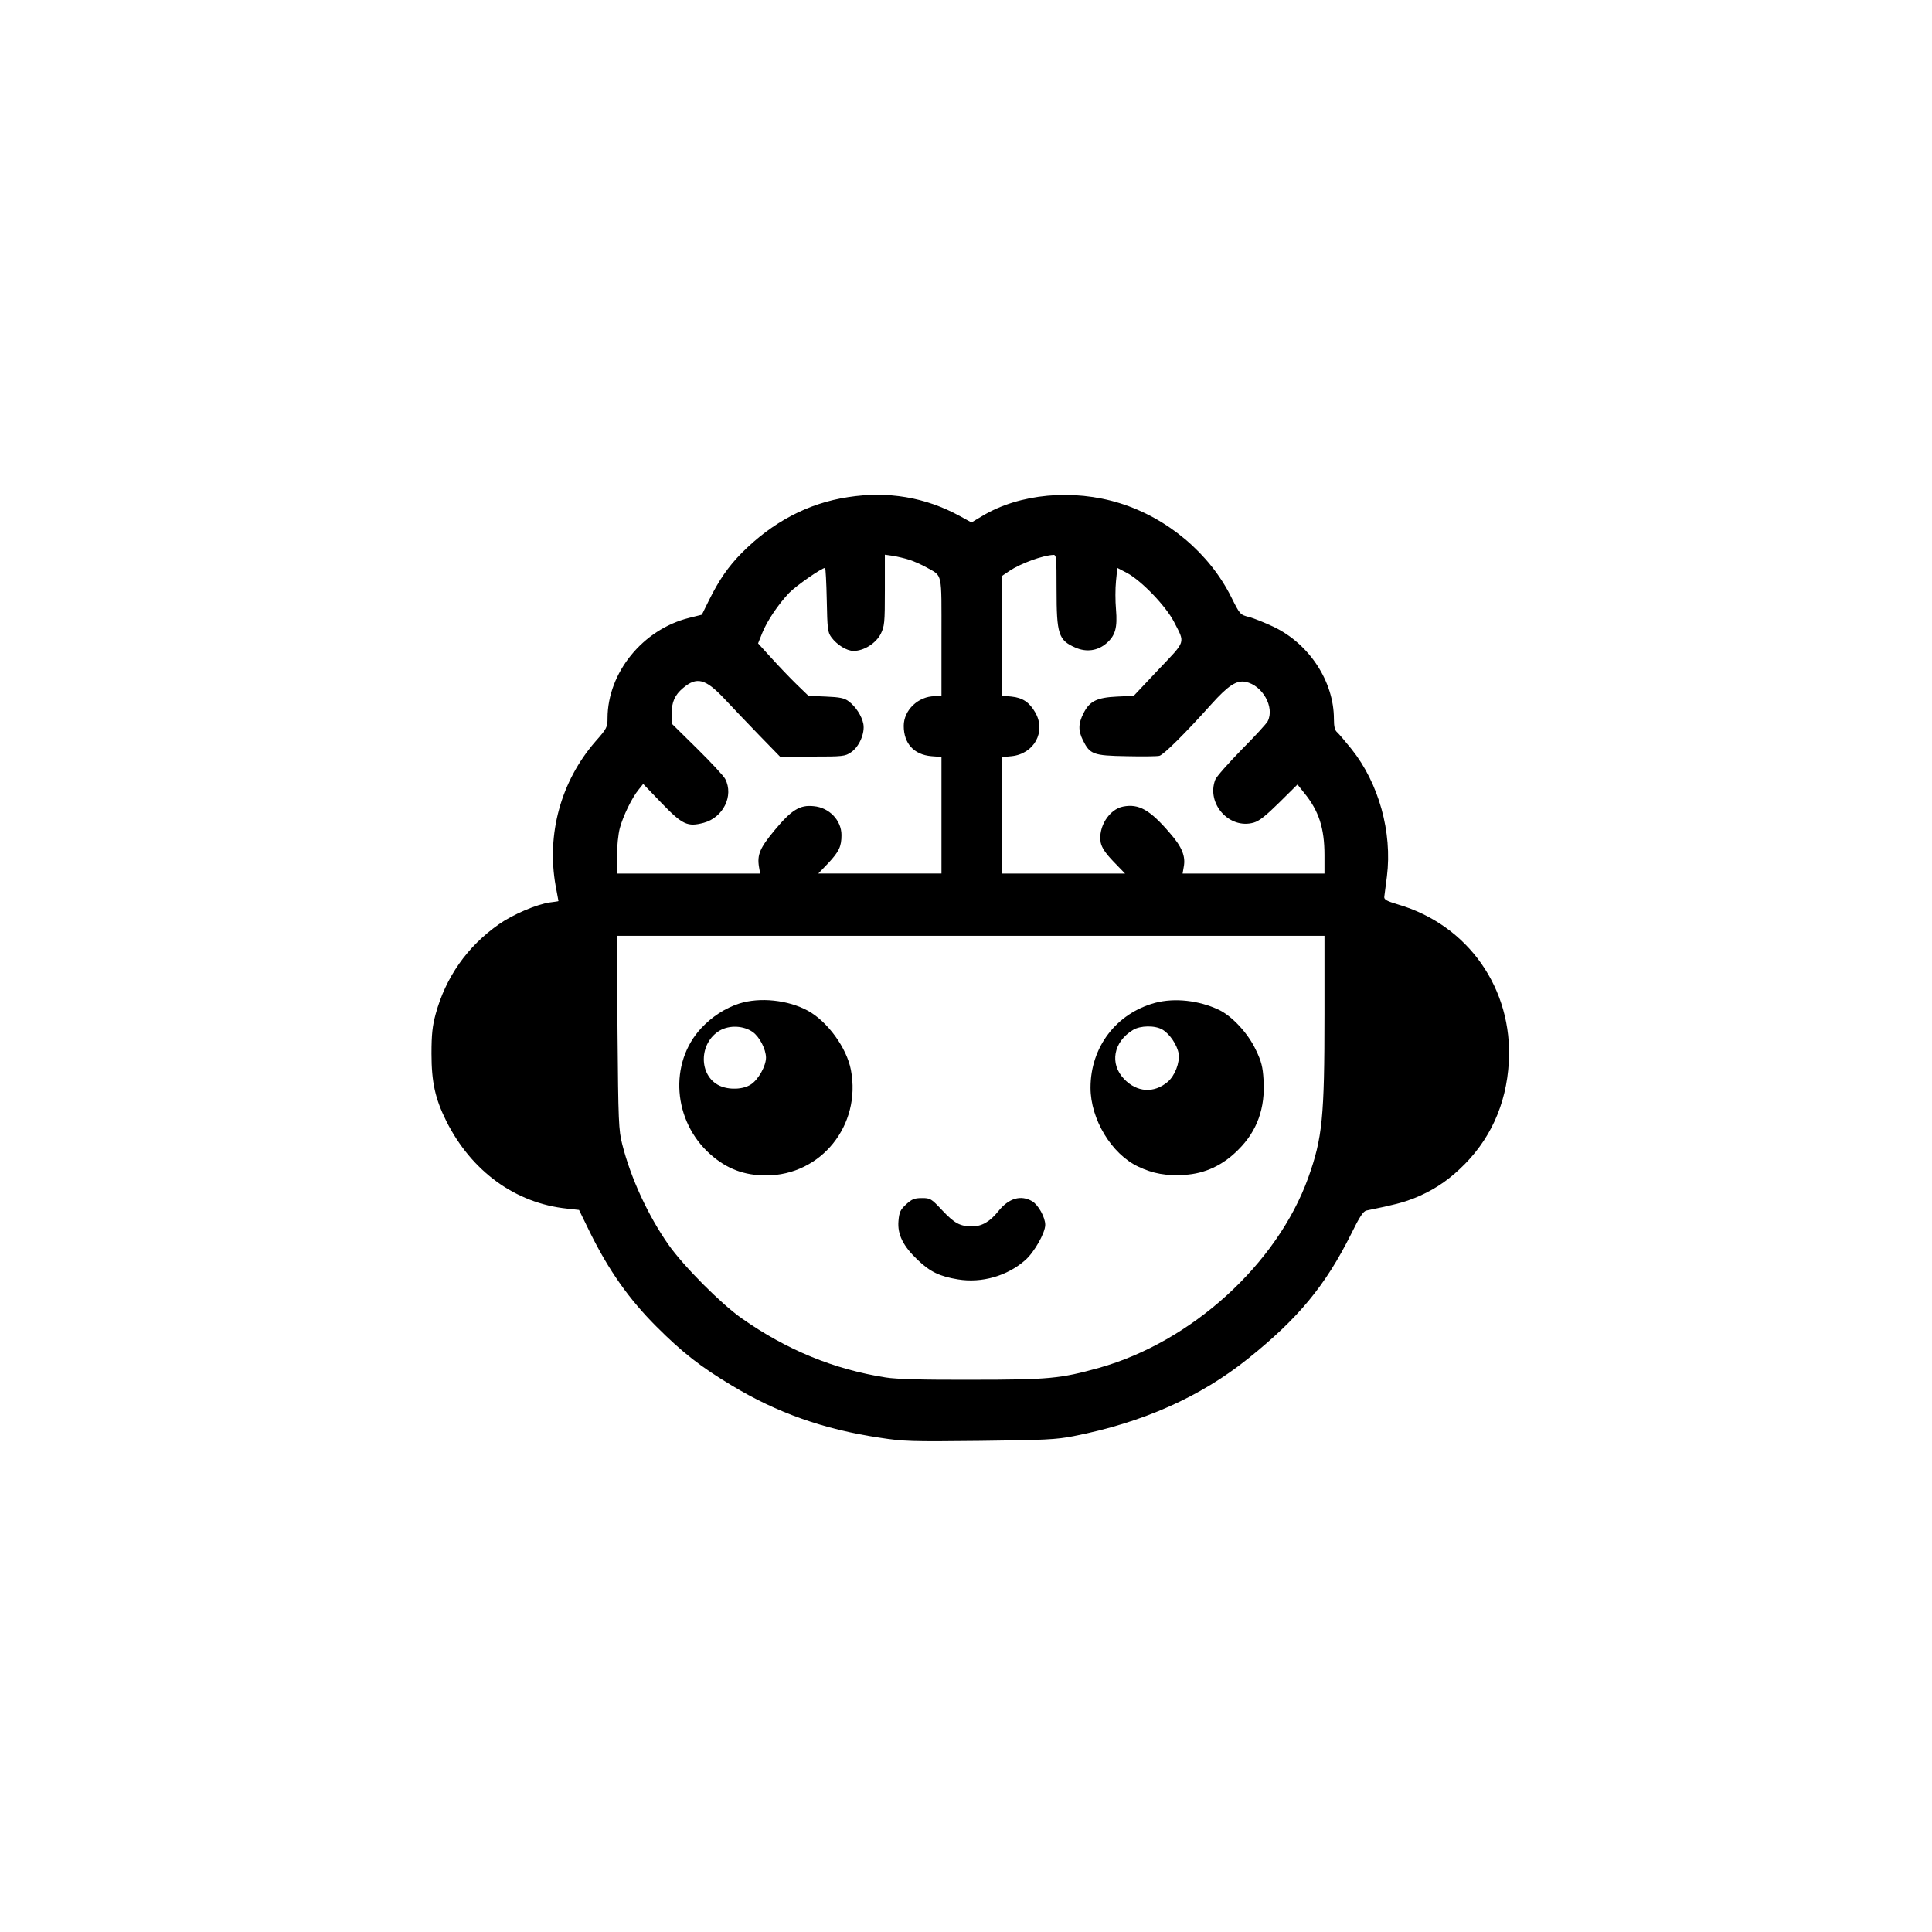 <?xml version="1.0" standalone="no"?>
<!DOCTYPE svg PUBLIC "-//W3C//DTD SVG 20010904//EN"
 "http://www.w3.org/TR/2001/REC-SVG-20010904/DTD/svg10.dtd">
<svg version="1.0" xmlns="http://www.w3.org/2000/svg"
 width="1024pt" height="1024pt" viewBox="0 0 1024 1024"
 preserveAspectRatio="xMidYMid meet">

<g transform="translate(0,1024) scale(0.1,-0.1)"
fill="#000000" stroke="none">
<path d="M4494 7605 c-211 -32 -400 -132 -563 -296 -71 -72 -120 -143 -173
-250 l-38 -77 -68 -17 c-245 -61 -431 -290 -432 -531 0 -48 -3 -55 -65 -125
-182 -210 -259 -490 -210 -764 8 -44 15 -81 15 -81 0 -1 -20 -4 -45 -7 -71
-10 -197 -64 -271 -116 -168 -118 -282 -281 -335 -476 -17 -63 -22 -107 -22
-210 0 -151 20 -239 78 -356 134 -268 368 -437 641 -465 l63 -7 59 -121 c99
-200 206 -352 351 -497 138 -138 235 -214 399 -312 239 -145 489 -233 783
-277 129 -20 169 -21 532 -17 344 4 405 7 497 25 367 72 672 208 925 411 266
213 410 387 547 662 44 90 64 120 81 123 152 31 191 42 247 63 96 38 173 87
246 156 160 149 248 341 261 567 22 389 -215 727 -587 836 -60 18 -75 26 -73
41 1 10 8 59 14 108 29 234 -43 494 -188 675 -33 41 -67 81 -76 89 -12 10 -17
29 -17 70 0 199 -130 398 -320 489 -47 22 -106 46 -131 52 -46 12 -47 13 -93
105 -115 231 -337 419 -591 498 -247 77 -532 51 -729 -68 l-57 -34 -62 34
c-183 100 -381 133 -593 100z m326 -332 c25 -8 65 -26 90 -40 87 -49 80 -18
80 -370 l0 -313 -35 0 c-88 0 -165 -74 -165 -157 0 -94 54 -153 147 -161 l53
-4 0 -309 0 -309 -326 0 -327 0 52 54 c58 62 71 89 71 150 0 78 -65 146 -147
153 -74 8 -118 -20 -207 -127 -78 -94 -94 -130 -83 -196 l6 -34 -380 0 -379 0
0 93 c0 50 7 117 15 147 17 64 65 163 100 205 l24 30 98 -102 c110 -114 137
-127 223 -104 103 28 160 143 114 232 -8 16 -76 89 -150 162 l-134 132 0 53
c0 61 17 99 60 135 73 62 119 50 219 -56 42 -45 125 -132 185 -194 l110 -113
171 0 c162 0 174 1 206 23 43 29 74 101 65 150 -8 42 -41 93 -78 120 -22 17
-47 22 -120 25 l-93 4 -63 61 c-35 34 -95 97 -134 140 l-70 77 22 55 c26 65
86 153 143 213 36 37 172 132 190 132 3 0 7 -76 9 -169 3 -154 5 -172 24 -198
30 -41 82 -73 118 -73 55 0 118 40 144 90 20 41 22 57 22 232 l0 188 43 -6
c23 -4 62 -13 87 -21z m780 -157 c0 -237 10 -269 99 -308 58 -26 119 -18 166
23 47 41 58 83 50 179 -4 44 -4 111 0 150 l7 70 52 -27 c77 -42 204 -174 248
-258 60 -117 66 -98 -82 -254 l-131 -139 -88 -4 c-107 -5 -146 -24 -178 -88
-28 -55 -29 -92 -3 -144 37 -74 54 -81 229 -84 85 -2 164 -1 176 2 23 6 136
118 275 273 89 99 134 129 182 119 90 -18 155 -135 117 -209 -6 -12 -69 -81
-140 -152 -70 -72 -133 -143 -138 -158 -48 -127 75 -264 204 -227 29 8 65 37
136 107 l96 95 35 -44 c78 -95 108 -187 108 -330 l0 -98 -376 0 -376 0 6 35
c11 56 -9 106 -73 179 -106 124 -165 157 -248 141 -74 -14 -134 -109 -119
-191 6 -27 24 -55 68 -101 l61 -63 -326 0 -327 0 0 309 0 308 51 5 c120 12
185 130 126 232 -31 54 -67 78 -126 84 l-51 5 0 317 0 317 40 27 c60 40 175
82 233 85 16 1 17 -14 17 -183z m1420 -2253 c0 -546 -11 -655 -86 -865 -165
-458 -618 -870 -1109 -1008 -205 -57 -266 -63 -675 -63 -256 -1 -400 3 -455
12 -275 43 -525 146 -763 313 -110 77 -308 276 -389 391 -108 154 -200 353
-245 532 -19 74 -21 120 -25 593 l-4 512 1875 0 1876 0 0 -417z"/>
<path d="M3918 4921 c-74 -24 -144 -69 -201 -130 -173 -185 -151 -494 49 -670
86 -76 178 -111 294 -111 292 0 506 266 450 559 -22 117 -124 257 -228 314
-105 57 -254 73 -364 38z m72 -151 c36 -26 69 -90 70 -135 0 -45 -40 -116 -79
-142 -41 -28 -117 -31 -168 -7 -111 53 -110 226 2 292 52 30 127 26 175 -8z"/>
<path d="M6123 4925 c-207 -56 -343 -235 -343 -450 0 -167 111 -351 252 -418
80 -38 149 -50 246 -44 108 6 204 51 285 133 100 99 144 221 134 372 -4 67
-11 96 -41 158 -41 87 -125 178 -196 212 -106 50 -234 64 -337 37z m38 -142
c39 -23 78 -81 86 -127 7 -48 -20 -118 -58 -150 -73 -62 -163 -56 -231 15 -78
81 -57 197 47 260 39 24 117 25 156 2z"/>
<path d="M4803 3857 c-31 -29 -37 -41 -41 -89 -6 -71 25 -133 102 -206 66 -63
116 -87 213 -103 126 -21 262 18 357 102 48 42 106 145 106 187 0 40 -37 106
-69 125 -60 35 -124 17 -180 -53 -44 -55 -87 -80 -138 -80 -64 0 -93 15 -159
85 -58 62 -63 65 -107 65 -40 0 -53 -5 -84 -33z"/>
</g>
</svg>
